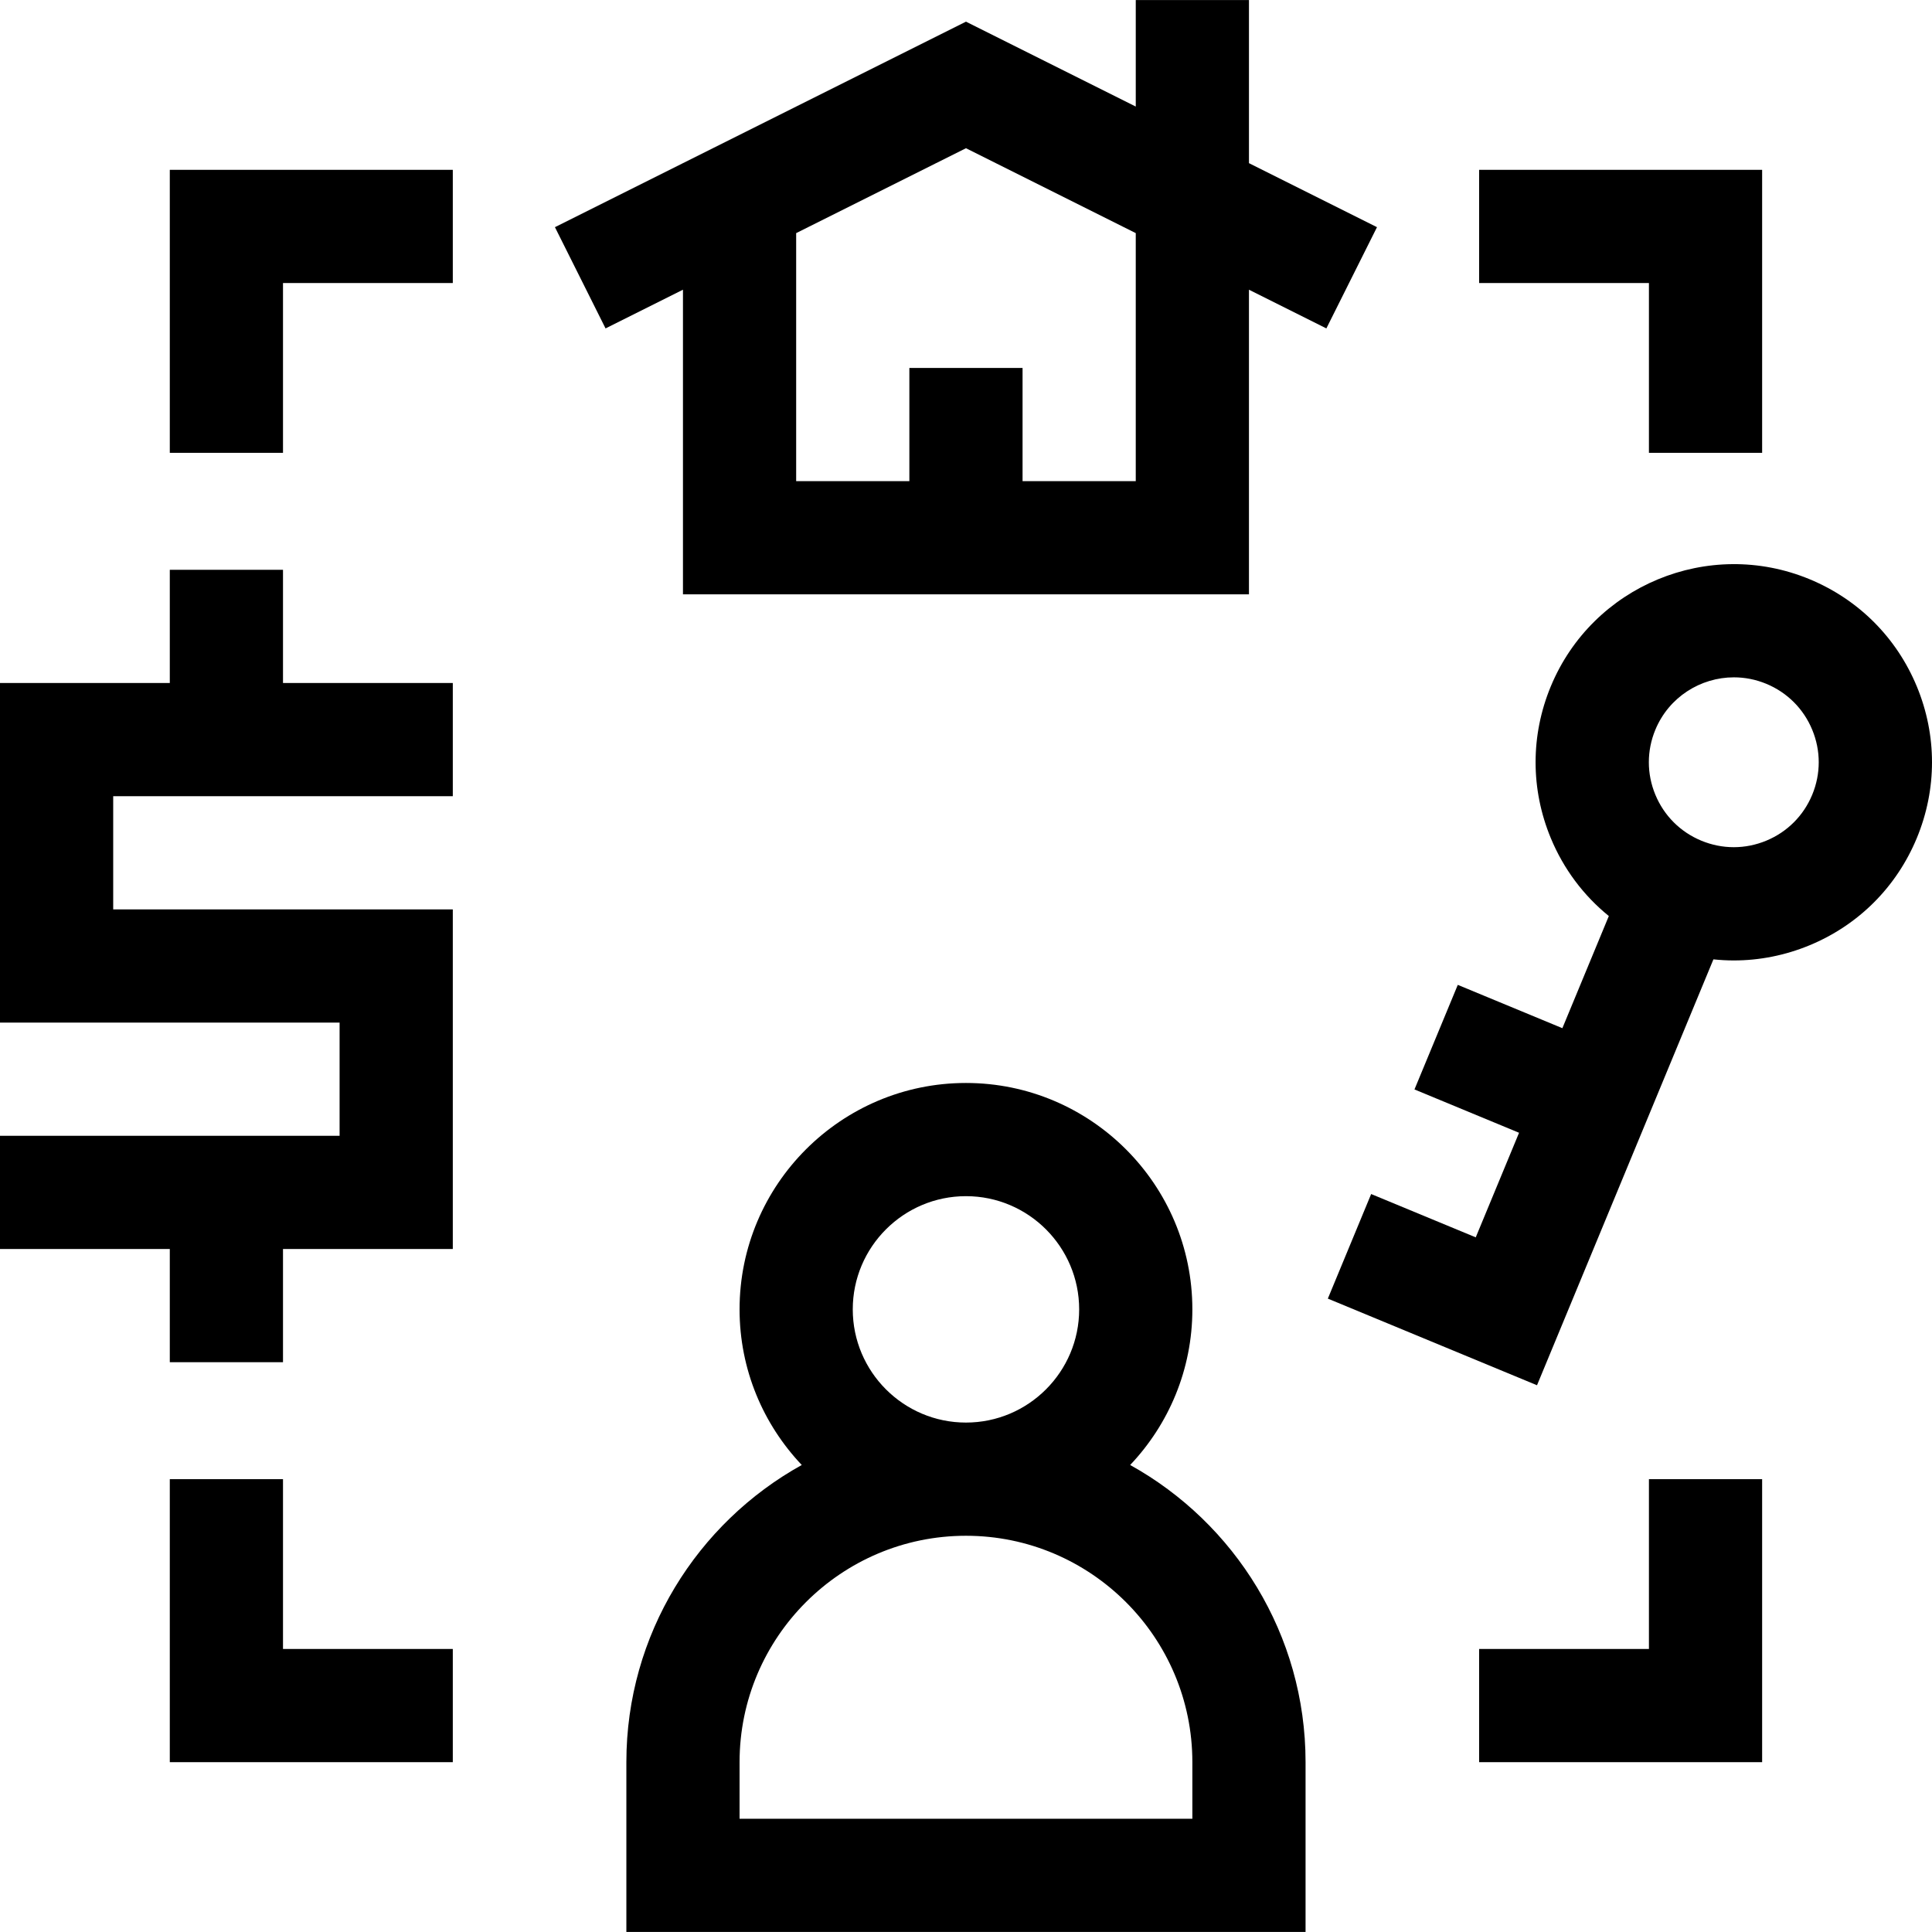 <svg id="Capa_1" enable-background="new 0 0 512.019 512.019" height="512" viewBox="0 0 512.019 512.019" width="512" xmlns="http://www.w3.org/2000/svg"><g><path d="m331 43.239v-43.23h-30v28.23l-45-22.5-108.931 54.466 13.416 26.832 20.515-10.258v80.73h150v-80.73l20.515 10.257 13.416-26.832zm-30 84.27h-30v-30h-30v30h-30v-65.729l45-22.5 45 22.5z"/><path d="m299.516 388.253c10.204-10.761 16.484-25.279 16.484-41.244 0-33.084-26.916-60-60-60s-60 26.916-60 60c0 15.965 6.28 30.482 16.484 41.243-27.694 15.364-46.484 44.906-46.484 78.757v45h180v-45c0-33.851-18.79-63.393-46.484-78.756zm-73.516-41.244c0-16.542 13.458-30 30-30s30 13.458 30 30-13.458 30-30 30-30-13.458-30-30zm90 135h-120v-15c0-33.084 26.916-60 60-60s60 26.916 60 60z"/><path d="m75 151.009h-30v30h-45v90h90v30h-90v30h45v30h30v-30h45v-90h-90v-30h90v-30h-45z"/><path d="m507.994 181.918c-5.367-12.956-15.457-23.046-28.413-28.413-26.748-11.079-57.517 1.669-68.595 28.413-5.366 12.956-5.366 27.227 0 40.183 3.394 8.194 8.682 15.236 15.385 20.667l-12.311 29.721-27.717-11.481-11.48 27.717 27.717 11.481-11.48 27.716-27.717-11.48-11.48 27.717 55.434 22.961 46.752-112.871c1.797.188 3.599.289 5.402.289 6.806 0 13.613-1.342 20.091-4.024 12.956-5.366 23.046-15.457 28.413-28.413 5.365-12.957 5.365-27.227-.001-40.183zm-27.717 28.701c-2.3 5.553-6.624 9.877-12.177 12.177-5.553 2.301-11.668 2.301-17.221 0-5.553-2.3-9.877-6.624-12.177-12.177-2.3-5.552-2.3-11.668 0-17.221 3.585-8.655 11.983-13.89 20.817-13.89 2.863 0 5.773.551 8.58 1.713 5.553 2.3 9.877 6.624 12.177 12.177s2.301 11.668.001 17.221z"/><path d="m437 437.009h-45v30h75v-75h-30z"/><path d="m75 392.009h-30v75h75v-30h-45z"/><path d="m45 120.009h30v-45h45v-30h-75z"/><path d="m437 120.009h30v-75h-75v30h45z"/></g></svg>